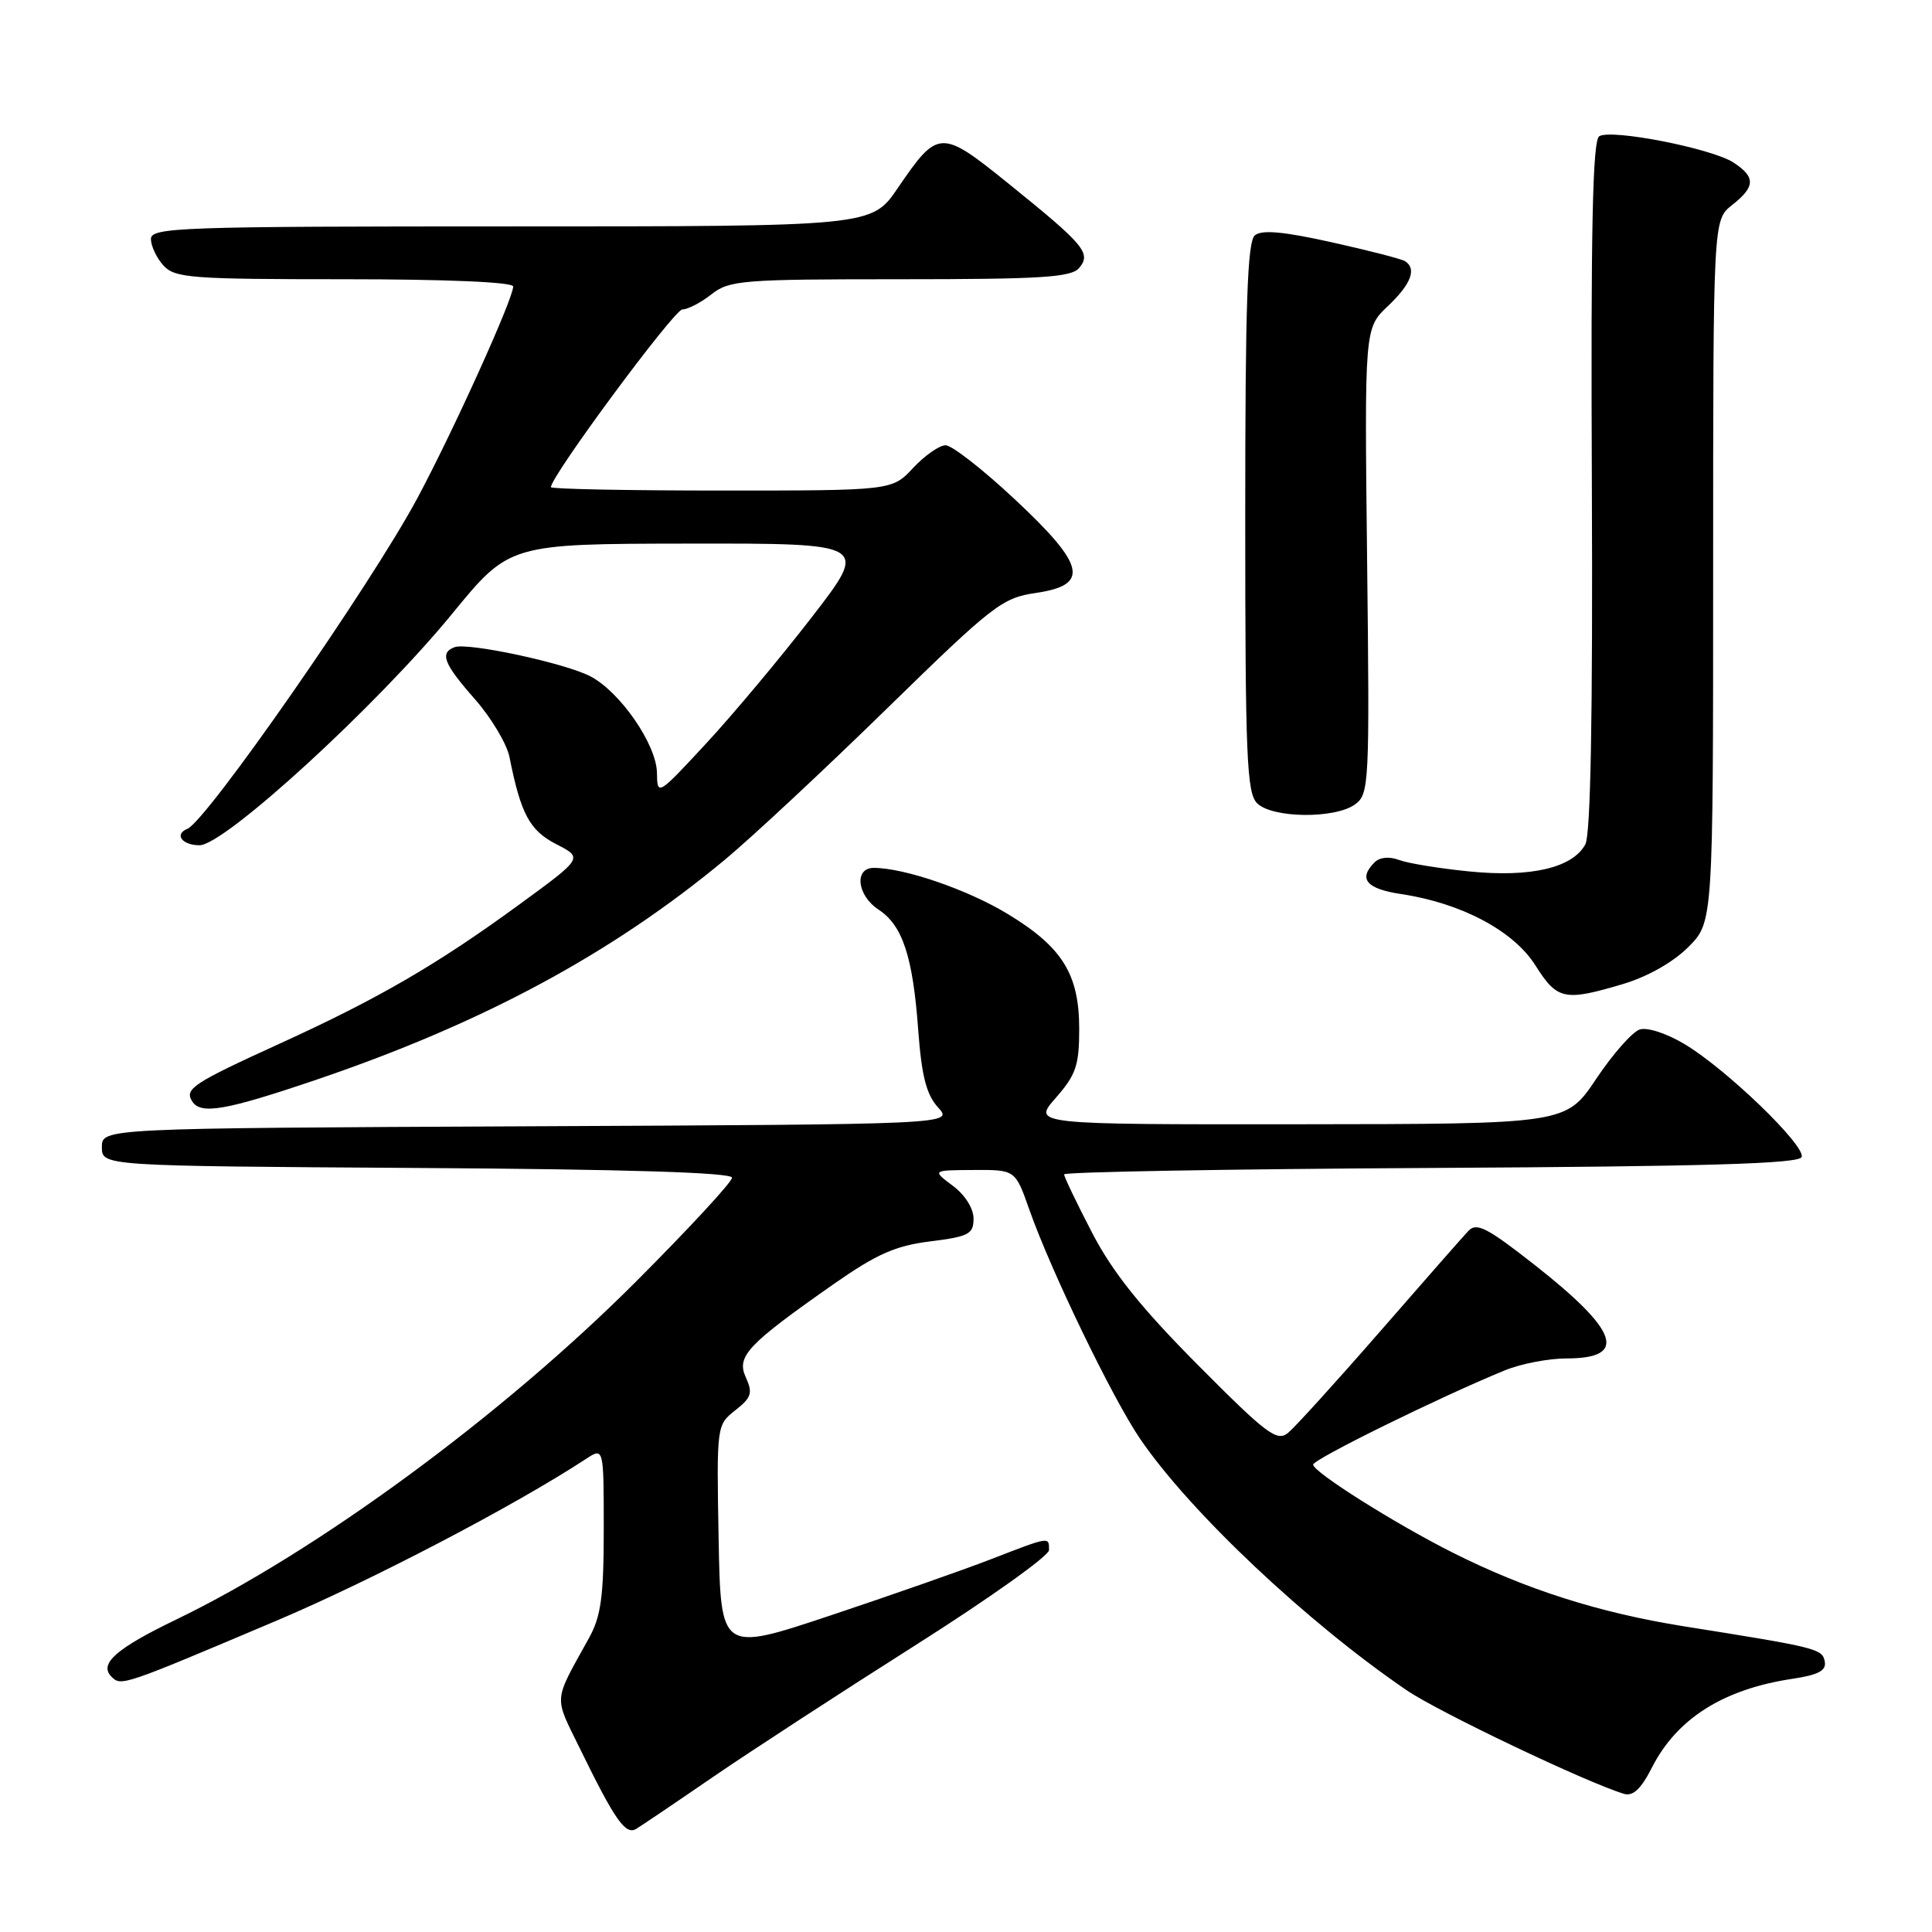 <?xml version="1.0" encoding="UTF-8" standalone="no"?>
<!DOCTYPE svg PUBLIC "-//W3C//DTD SVG 1.1//EN" "http://www.w3.org/Graphics/SVG/1.1/DTD/svg11.dtd" >
<svg xmlns="http://www.w3.org/2000/svg" xmlns:xlink="http://www.w3.org/1999/xlink" version="1.1" viewBox="0 0 256 256">
 <g >
 <path fill="currentColor"
d=" M 94.50 235.44 C 99.45 232.05 111.49 224.22 121.25 218.03 C 131.01 211.85 139.00 206.16 139.00 205.40 C 139.00 203.59 139.18 203.56 131.27 206.62 C 127.55 208.06 117.97 211.41 110.00 214.07 C 95.50 218.90 95.50 218.90 95.22 203.87 C 94.95 188.89 94.96 188.82 97.43 186.87 C 99.57 185.19 99.77 184.58 98.83 182.52 C 97.55 179.72 99.00 178.18 110.52 170.11 C 116.16 166.17 118.66 165.06 123.27 164.49 C 128.38 163.85 129.00 163.52 129.00 161.47 C 129.00 160.12 127.86 158.32 126.25 157.12 C 123.50 155.06 123.50 155.06 129.02 155.03 C 134.53 155.00 134.53 155.00 136.38 160.25 C 139.24 168.38 147.40 185.27 151.07 190.65 C 157.67 200.34 173.24 215.01 186.41 223.98 C 190.66 226.87 210.28 236.22 215.18 237.69 C 216.38 238.05 217.45 237.05 218.90 234.19 C 222.21 227.70 228.37 223.82 237.51 222.45 C 240.97 221.93 242.02 221.36 241.79 220.16 C 241.47 218.47 240.84 218.31 223.04 215.48 C 211.88 213.69 202.19 210.61 192.51 205.74 C 184.86 201.90 174.00 195.05 174.00 194.07 C 174.00 193.36 190.80 185.10 199.37 181.59 C 201.50 180.71 205.19 180.00 207.56 180.00 C 215.74 180.00 214.51 176.38 203.35 167.61 C 197.03 162.65 195.65 161.94 194.56 163.11 C 193.84 163.87 188.55 169.90 182.80 176.50 C 177.05 183.10 171.59 189.11 170.68 189.86 C 169.21 191.07 167.85 190.05 158.72 180.86 C 151.16 173.25 147.44 168.60 144.71 163.35 C 142.67 159.42 141.00 155.94 141.00 155.61 C 141.00 155.29 162.90 154.90 189.67 154.76 C 226.23 154.56 238.43 154.20 238.73 153.31 C 239.24 151.79 228.81 141.72 223.28 138.39 C 220.90 136.95 218.29 136.09 217.28 136.41 C 216.30 136.72 213.70 139.67 211.50 142.96 C 207.50 148.94 207.50 148.94 172.15 148.97 C 136.79 149.00 136.79 149.00 139.90 145.47 C 142.58 142.41 143.00 141.17 143.00 136.33 C 143.00 129.08 140.76 125.48 133.50 121.09 C 128.21 117.88 119.82 115.00 115.78 115.00 C 113.14 115.00 113.56 118.67 116.43 120.54 C 119.60 122.63 120.96 126.74 121.67 136.50 C 122.12 142.58 122.75 145.04 124.30 146.74 C 126.33 148.98 126.33 148.98 69.92 149.24 C 13.50 149.50 13.50 149.50 13.50 152.00 C 13.50 154.50 13.50 154.50 55.25 154.76 C 83.03 154.93 97.00 155.37 97.00 156.05 C 97.00 156.62 91.26 162.82 84.25 169.84 C 66.58 187.53 41.97 205.61 23.36 214.59 C 15.38 218.44 13.07 220.47 14.77 222.17 C 16.06 223.46 16.18 223.41 36.59 214.77 C 49.27 209.40 68.19 199.51 77.64 193.32 C 80.00 191.77 80.00 191.77 80.00 202.63 C 80.00 211.50 79.64 214.15 78.07 217.00 C 73.26 225.71 73.35 224.55 76.90 231.81 C 81.48 241.18 82.89 243.19 84.29 242.34 C 84.96 241.94 89.55 238.84 94.50 235.44 Z  M 42.09 143.01 C 64.00 135.55 81.03 126.38 96.00 113.96 C 99.58 110.99 109.25 101.97 117.50 93.91 C 131.58 80.16 132.79 79.22 137.25 78.57 C 144.44 77.52 143.85 74.92 134.40 66.10 C 130.22 62.19 126.12 59.00 125.30 59.00 C 124.48 59.00 122.54 60.35 121.00 62.00 C 118.20 65.00 118.20 65.00 95.60 65.00 C 83.17 65.00 73.00 64.80 73.00 64.55 C 73.00 63.08 89.34 41.00 90.42 41.00 C 91.14 41.00 92.87 40.10 94.27 39.00 C 96.64 37.13 98.33 37.00 119.29 37.00 C 138.04 37.00 141.96 36.75 143.00 35.50 C 144.62 33.55 143.73 32.48 133.66 24.35 C 124.66 17.08 124.30 17.09 118.96 24.92 C 115.50 30.00 115.50 30.00 67.75 30.00 C 23.80 30.00 20.00 30.13 20.00 31.67 C 20.00 32.59 20.74 34.17 21.65 35.17 C 23.16 36.84 25.28 37.00 45.65 37.00 C 59.19 37.00 68.00 37.38 68.00 37.96 C 68.00 39.59 60.08 57.09 55.31 66.00 C 49.17 77.46 27.38 108.79 24.82 109.83 C 23.05 110.55 24.13 112.00 26.44 112.00 C 29.76 112.00 49.98 93.47 59.92 81.32 C 67.50 72.06 67.50 72.06 91.31 72.03 C 115.12 72.00 115.12 72.00 107.59 81.75 C 103.45 87.11 97.15 94.65 93.58 98.50 C 87.14 105.45 87.09 105.48 87.05 102.40 C 86.99 98.64 82.16 91.65 78.20 89.60 C 74.80 87.85 62.02 85.11 60.25 85.75 C 58.22 86.50 58.78 87.94 62.94 92.66 C 65.10 95.12 67.16 98.57 67.51 100.32 C 69.02 107.89 70.18 110.04 73.71 111.86 C 77.26 113.68 77.26 113.68 68.88 119.80 C 58.01 127.75 50.19 132.30 37.12 138.26 C 25.57 143.53 24.44 144.28 25.45 145.91 C 26.58 147.74 29.88 147.16 42.09 143.01 Z  M 215.02 130.40 C 218.29 129.43 221.69 127.51 223.70 125.50 C 227.00 122.20 227.00 122.20 227.00 75.67 C 227.00 29.15 227.00 29.15 229.50 27.18 C 232.60 24.74 232.65 23.47 229.70 21.54 C 226.85 19.67 213.52 17.06 211.91 18.05 C 211.03 18.60 210.78 30.28 210.93 64.34 C 211.06 94.71 210.77 110.56 210.07 111.87 C 208.40 114.99 202.85 116.29 194.69 115.47 C 190.74 115.08 186.54 114.39 185.38 113.95 C 184.08 113.46 182.82 113.58 182.13 114.27 C 179.94 116.46 181.05 117.78 185.67 118.47 C 193.66 119.67 200.56 123.34 203.45 127.92 C 206.33 132.49 207.29 132.70 215.02 130.40 Z  M 179.56 106.58 C 181.42 105.22 181.49 103.91 181.15 74.33 C 180.80 43.50 180.80 43.50 183.90 40.56 C 186.99 37.64 187.76 35.59 186.16 34.60 C 185.69 34.31 181.32 33.18 176.44 32.10 C 170.08 30.68 167.20 30.42 166.28 31.18 C 165.28 32.01 165.00 40.26 165.00 68.55 C 165.00 100.22 165.20 105.06 166.57 106.43 C 168.57 108.43 176.90 108.52 179.56 106.58 Z "/>
</g>
</svg>